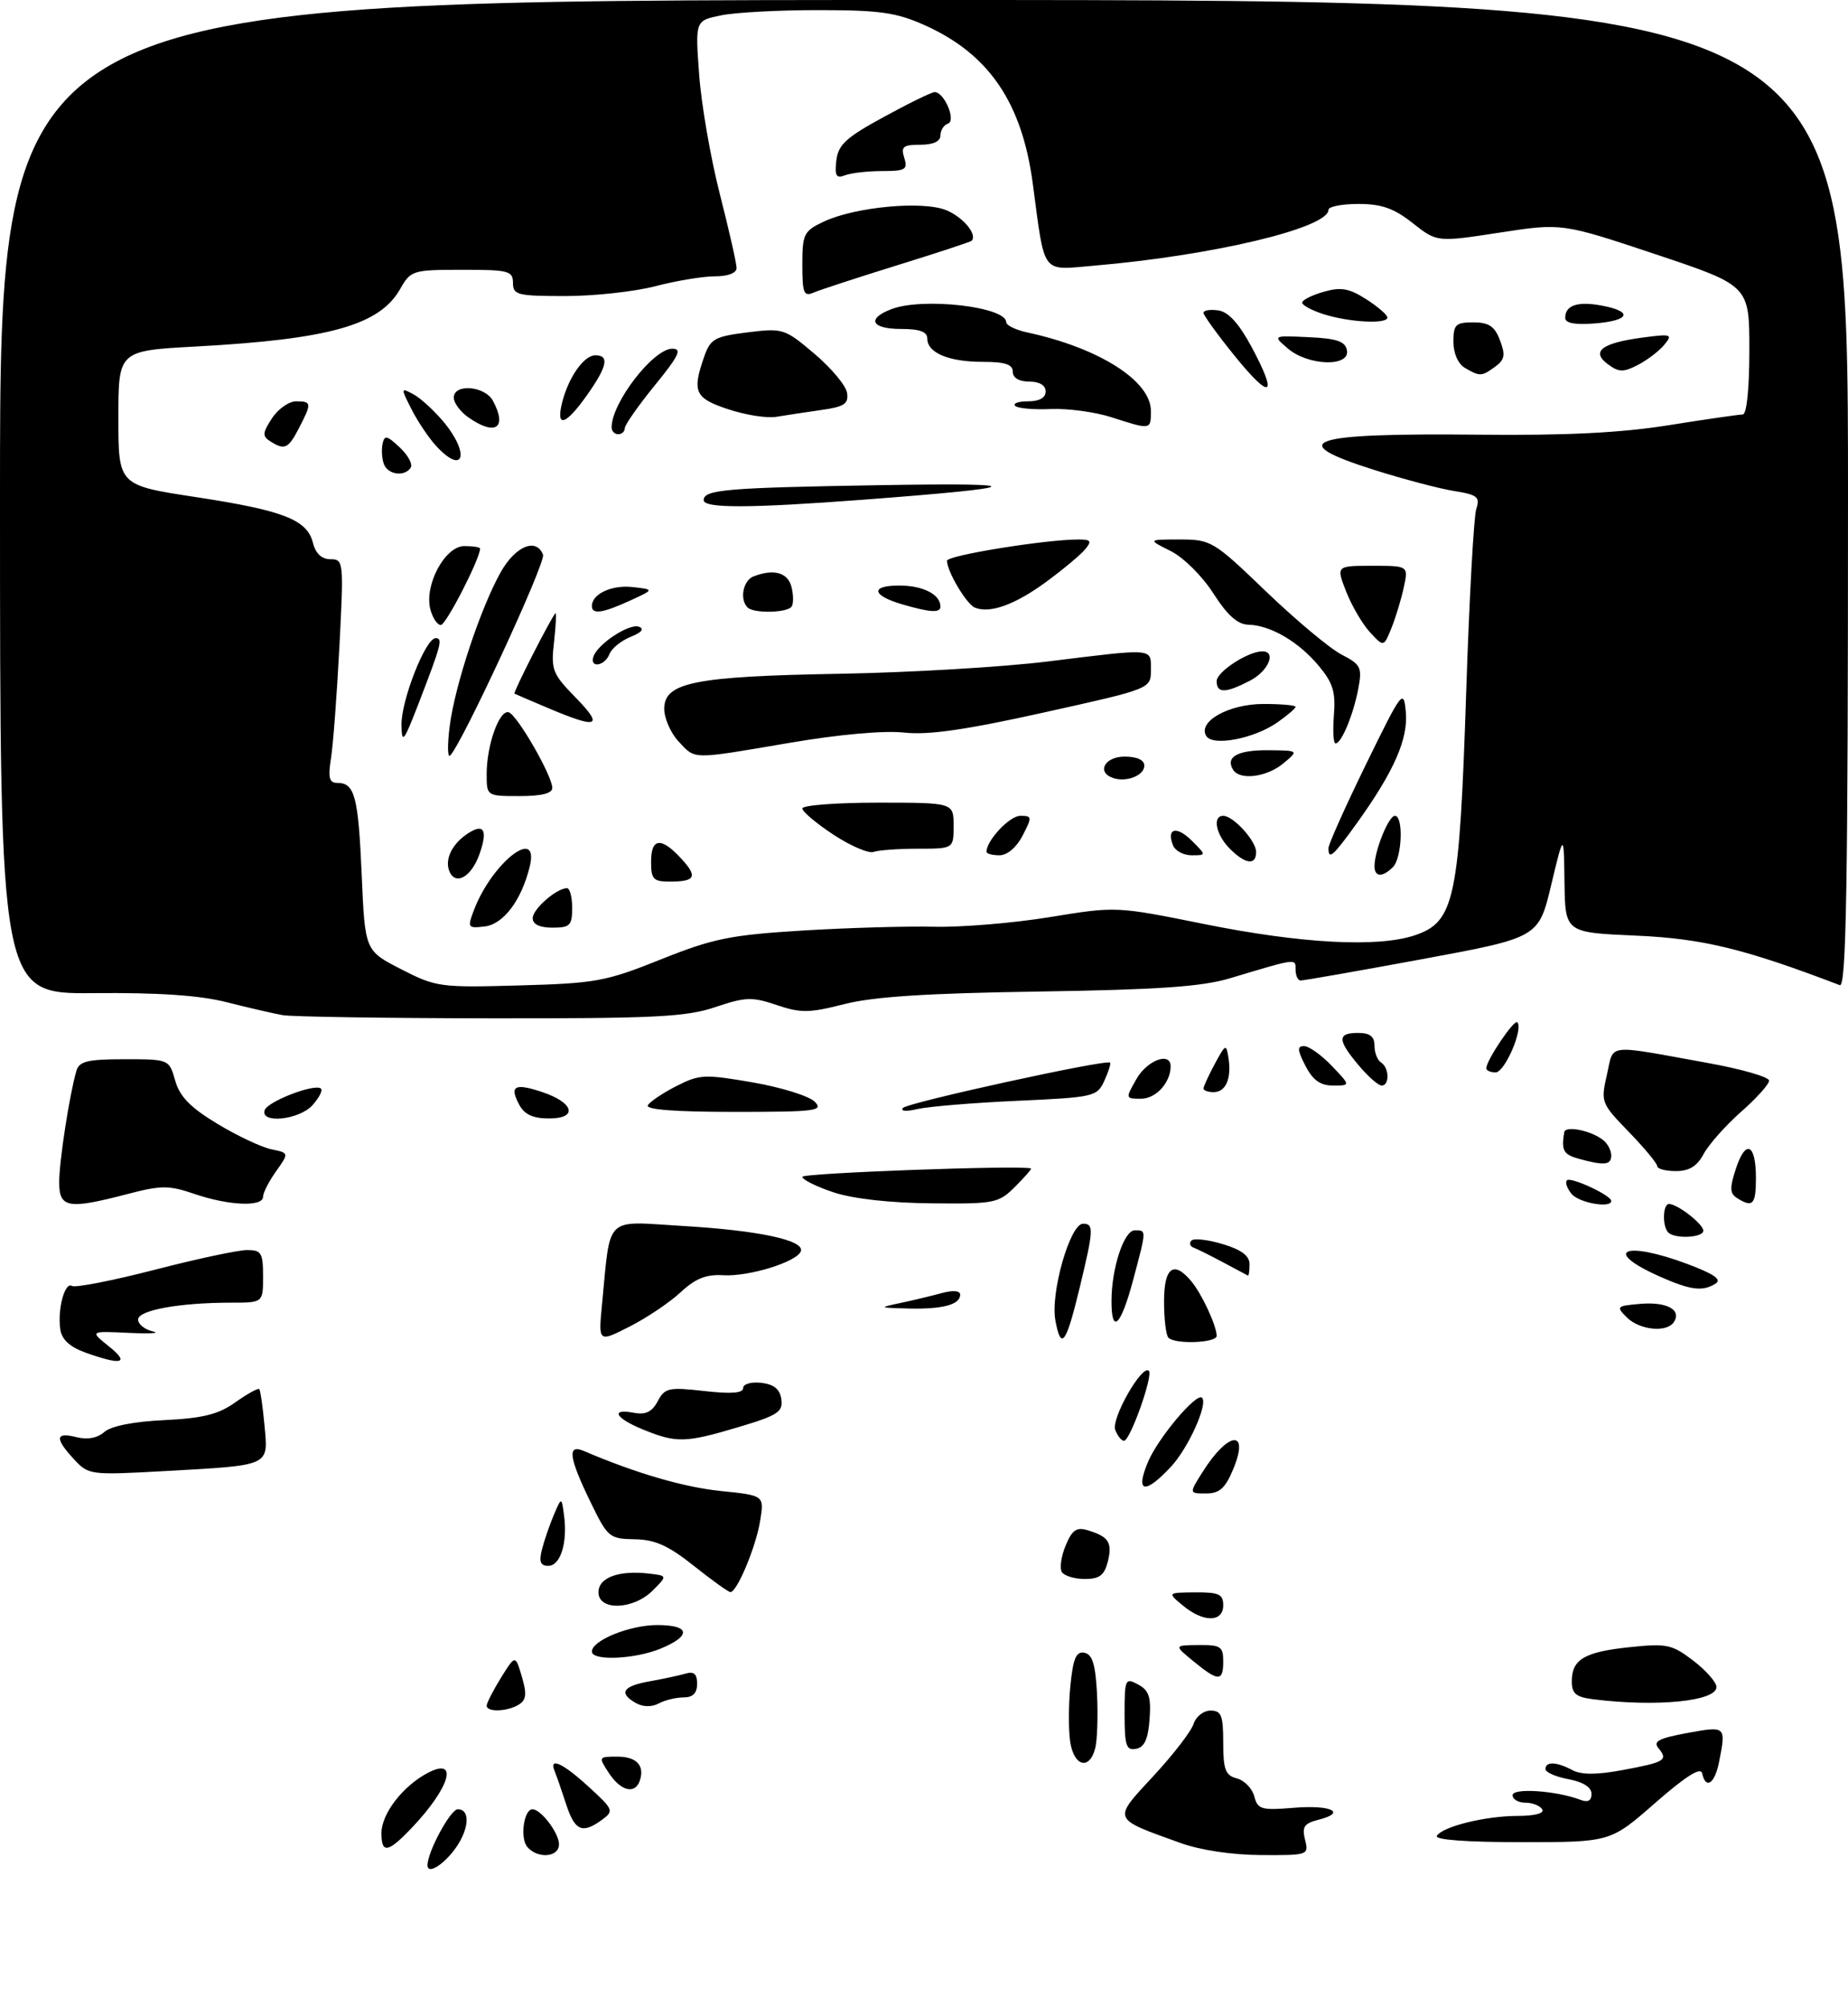 <?xml version="1.0" encoding="UTF-8" standalone="no"?>
<!DOCTYPE svg PUBLIC "-//W3C//DTD SVG 1.1//EN" "http://www.w3.org/Graphics/SVG/1.1/DTD/svg11.dtd" >
<svg xmlns="http://www.w3.org/2000/svg" xmlns:xlink="http://www.w3.org/1999/xlink" version="1.1" viewBox="0 0 281 305">
 <g >
 <path fill="currentColor"
d=" M 65.00 283.52 C 65.00 281.47 68.50 275.00 69.61 275.00 C 71.66 275.00 71.30 278.35 68.93 281.37 C 67.09 283.70 65.00 284.85 65.00 283.52 Z  M 80.16 280.70 C 79.05 279.36 79.66 275.00 80.96 275.00 C 82.26 275.00 85.00 278.61 85.00 280.33 C 85.00 282.32 81.72 282.57 80.16 280.70 Z  M 179.46 280.11 C 169.01 276.35 169.14 276.69 175.37 269.96 C 178.39 266.71 181.14 263.14 181.49 262.02 C 181.85 260.91 183.00 260.00 184.07 260.00 C 185.71 260.00 186.00 260.72 186.00 264.88 C 186.00 268.98 186.33 269.85 188.07 270.31 C 189.22 270.61 190.41 271.84 190.72 273.04 C 191.24 275.02 191.79 275.18 196.69 274.78 C 202.41 274.30 204.87 275.49 200.46 276.60 C 198.31 277.14 197.95 277.67 198.44 279.63 C 199.03 281.96 198.93 282.00 191.77 281.96 C 187.35 281.94 182.52 281.22 179.46 280.11 Z  M 58.00 278.63 C 58.00 275.67 61.28 271.43 65.09 269.45 C 69.77 267.03 68.43 271.68 62.68 277.75 C 59.02 281.62 58.00 281.81 58.00 278.63 Z  M 218.48 279.04 C 219.36 277.62 225.88 276.01 230.81 276.01 C 233.43 276.00 234.88 275.61 234.50 275.00 C 234.16 274.45 233.01 274.00 231.94 274.00 C 230.87 274.00 230.00 273.49 230.00 272.86 C 230.00 271.72 236.67 272.17 240.30 273.56 C 241.45 274.00 242.00 273.71 242.00 272.65 C 242.00 271.66 240.73 270.85 238.50 270.43 C 236.57 270.07 235.00 269.38 235.00 268.89 C 235.00 267.70 236.69 267.77 239.09 269.05 C 240.45 269.77 242.76 269.78 246.68 269.05 C 253.16 267.85 253.69 267.54 252.19 265.73 C 251.32 264.68 252.21 264.21 256.55 263.41 C 262.48 262.33 262.48 262.33 261.38 267.88 C 260.72 271.15 259.37 272.03 258.82 269.53 C 258.60 268.54 256.34 269.97 251.69 274.03 C 244.88 280.00 244.88 280.00 231.38 280.00 C 222.98 280.00 218.11 279.64 218.48 279.04 Z  M 86.09 274.25 C 85.42 272.19 84.64 269.94 84.35 269.25 C 83.41 266.98 85.55 267.95 89.53 271.60 C 93.29 275.04 93.38 275.25 91.54 276.60 C 88.54 278.78 87.41 278.30 86.09 274.25 Z  M 92.59 269.50 C 90.97 267.03 90.99 267.00 93.89 267.00 C 96.84 267.00 98.10 268.41 97.25 270.75 C 96.50 272.77 94.36 272.19 92.59 269.50 Z  M 162.73 264.75 C 162.46 262.96 162.47 259.12 162.76 256.20 C 163.18 252.05 163.63 250.97 164.89 251.21 C 166.11 251.45 166.57 252.96 166.81 257.47 C 166.97 260.74 166.85 264.45 166.54 265.71 C 165.68 269.11 163.30 268.51 162.73 264.75 Z  M 171.00 260.54 C 171.00 255.19 171.10 254.98 173.05 256.03 C 174.71 256.92 175.05 257.93 174.80 261.31 C 174.58 264.34 174.02 265.57 172.75 265.81 C 171.25 266.10 171.00 265.34 171.00 260.54 Z  M 74.00 259.25 C 74.01 258.84 74.99 256.93 76.18 255.00 C 78.36 251.50 78.36 251.50 79.35 254.84 C 80.12 257.44 80.03 258.37 78.92 259.07 C 77.19 260.17 74.00 260.28 74.00 259.25 Z  M 96.72 258.87 C 94.02 257.35 94.68 256.28 98.75 255.56 C 100.81 255.19 103.29 254.66 104.25 254.38 C 105.52 254.01 106.00 254.43 106.00 255.93 C 106.00 257.36 105.36 258.00 103.93 258.00 C 102.80 258.00 101.10 258.41 100.16 258.92 C 99.11 259.48 97.78 259.46 96.72 258.87 Z  M 242.25 258.28 C 239.64 257.95 239.00 257.42 239.00 255.56 C 239.00 252.21 240.92 251.08 247.82 250.36 C 253.44 249.77 254.24 249.94 257.47 252.41 C 259.41 253.89 261.00 255.70 261.00 256.42 C 261.00 258.58 251.93 259.48 242.25 258.28 Z  M 181.50 252.53 C 178.50 250.07 178.50 250.07 182.25 250.04 C 185.59 250.00 186.00 250.27 186.00 252.50 C 186.00 255.62 185.27 255.62 181.50 252.53 Z  M 90.00 251.03 C 90.00 249.33 95.75 247.00 99.95 247.00 C 104.92 247.00 105.18 248.61 100.53 250.55 C 96.60 252.20 90.00 252.49 90.00 251.03 Z  M 179.86 244.03 C 177.50 242.07 177.50 242.07 181.75 242.03 C 185.34 242.01 186.00 242.31 186.00 244.00 C 186.00 246.61 182.97 246.63 179.86 244.03 Z  M 91.00 242.02 C 91.00 239.79 94.06 238.65 98.63 239.17 C 101.50 239.50 101.50 239.50 99.25 241.75 C 96.30 244.70 91.00 244.87 91.00 242.02 Z  M 105.50 238.00 C 101.62 234.91 99.60 234.01 96.50 233.96 C 92.64 233.89 92.40 233.69 89.74 228.20 C 86.50 221.52 86.23 219.46 88.75 220.53 C 96.67 223.92 103.94 226.04 109.56 226.62 C 116.21 227.30 116.21 227.30 115.59 231.13 C 114.96 235.08 112.07 242.01 111.06 241.99 C 110.75 241.98 108.25 240.19 105.50 238.00 Z  M 161.46 238.94 C 161.10 238.36 161.36 236.54 162.04 234.91 C 163.02 232.55 163.69 232.08 165.38 232.59 C 168.59 233.55 169.17 234.46 168.45 237.36 C 167.92 239.44 167.18 240.00 164.95 240.00 C 163.39 240.00 161.82 239.52 161.46 238.94 Z  M 82.40 235.54 C 82.74 234.19 83.55 231.83 84.20 230.29 C 85.39 227.50 85.39 227.50 85.77 230.37 C 86.32 234.49 85.22 238.00 83.37 238.00 C 82.18 238.00 81.94 237.38 82.40 235.54 Z  M 182.85 223.75 C 186.79 217.49 190.07 217.21 187.50 223.35 C 186.30 226.22 185.42 227.00 183.39 227.00 C 180.80 227.00 180.80 227.00 182.85 223.75 Z  M 174.54 222.25 C 176.06 218.60 181.94 211.61 182.78 212.45 C 183.72 213.39 180.68 220.13 178.03 222.96 C 174.07 227.20 172.60 226.90 174.54 222.25 Z  M 11.25 221.80 C 8.30 218.61 8.41 217.63 11.62 218.44 C 13.30 218.86 14.82 218.58 15.87 217.65 C 16.88 216.75 20.34 216.07 25.00 215.85 C 30.90 215.56 33.22 214.98 35.81 213.13 C 37.63 211.84 39.26 210.94 39.43 211.14 C 39.60 211.34 39.96 213.83 40.22 216.67 C 40.79 222.91 41.27 222.69 25.00 223.60 C 13.72 224.22 13.46 224.19 11.25 221.80 Z  M 97.75 217.27 C 93.53 215.54 92.74 214.04 96.41 214.74 C 98.17 215.07 99.15 214.60 100.01 212.98 C 101.10 210.94 101.68 210.82 107.10 211.43 C 111.17 211.89 113.00 211.75 113.00 210.98 C 113.00 210.36 114.20 210.01 115.75 210.18 C 117.69 210.41 118.59 211.14 118.81 212.69 C 119.08 214.60 118.26 215.14 112.20 216.94 C 104.20 219.32 102.84 219.35 97.75 217.27 Z  M 169.58 217.34 C 168.93 215.65 173.66 207.33 174.69 208.36 C 175.38 209.05 171.84 219.00 170.91 219.00 C 170.53 219.00 169.93 218.25 169.58 217.34 Z  M 13.00 205.59 C 10.62 204.73 9.39 203.61 9.17 202.06 C 8.72 199.00 9.85 194.79 10.94 195.46 C 11.43 195.76 17.07 194.66 23.48 193.01 C 29.89 191.35 36.23 190.00 37.57 190.00 C 39.74 190.00 40.00 190.43 40.00 194.00 C 40.00 198.00 40.00 198.00 35.14 198.00 C 27.28 198.00 21.00 199.14 21.00 200.57 C 21.00 201.28 22.01 202.09 23.25 202.37 C 24.49 202.64 22.83 202.74 19.57 202.59 C 13.65 202.31 13.65 202.31 16.57 204.65 C 19.80 207.23 18.52 207.57 13.00 205.59 Z  M 91.54 198.27 C 92.88 184.53 91.77 185.62 103.82 186.34 C 115.36 187.02 122.33 188.51 121.78 190.17 C 121.24 191.78 113.90 194.06 110.00 193.83 C 107.37 193.67 105.75 194.32 103.50 196.41 C 101.85 197.95 98.36 200.30 95.74 201.63 C 90.98 204.05 90.98 204.05 91.54 198.27 Z  M 160.48 200.72 C 159.69 196.55 162.71 186.00 164.68 186.00 C 166.35 186.00 166.30 186.89 164.18 195.69 C 162.10 204.31 161.34 205.34 160.48 200.72 Z  M 177.67 203.33 C 177.30 202.97 177.00 200.49 177.00 197.83 C 177.00 192.62 178.47 191.53 181.15 194.75 C 182.74 196.65 185.00 201.52 185.00 203.05 C 185.00 204.12 178.70 204.37 177.67 203.33 Z  M 247.38 200.25 C 245.70 198.58 245.80 198.49 249.44 198.18 C 253.44 197.85 255.70 199.06 254.55 200.91 C 253.52 202.59 249.35 202.20 247.38 200.25 Z  M 169.01 197.75 C 169.01 192.76 170.91 187.00 172.55 187.00 C 174.35 187.00 174.36 186.83 172.29 194.59 C 170.44 201.54 169.00 202.93 169.01 197.75 Z  M 137.00 198.03 C 138.93 197.62 141.74 196.94 143.25 196.53 C 144.92 196.08 146.00 196.18 146.00 196.78 C 146.00 198.30 143.35 199.01 138.17 198.89 C 133.57 198.77 133.55 198.76 137.00 198.03 Z  M 252.36 194.02 C 243.51 190.08 246.96 188.52 256.58 192.12 C 260.61 193.63 261.85 194.48 260.87 195.10 C 258.91 196.34 257.06 196.11 252.36 194.02 Z  M 186.00 191.88 C 184.07 190.85 182.05 189.84 181.50 189.64 C 180.95 189.44 180.79 188.96 181.15 188.57 C 181.51 188.18 183.65 188.41 185.90 189.09 C 188.77 189.95 190.00 190.87 190.00 192.16 C 190.00 193.17 189.89 193.94 189.75 193.88 C 189.61 193.81 187.93 192.91 186.00 191.88 Z  M 253.67 187.33 C 252.74 186.41 252.83 183.00 253.78 183.00 C 255.07 183.00 259.00 186.05 259.00 187.06 C 259.00 188.13 254.68 188.35 253.67 187.33 Z  M 9.00 179.68 C 9.00 176.49 10.57 166.35 11.62 162.75 C 12.05 161.31 13.32 161.00 18.92 161.00 C 25.71 161.00 25.71 161.00 26.64 164.25 C 27.33 166.68 28.95 168.34 33.03 170.80 C 36.04 172.62 39.73 174.36 41.23 174.68 C 43.96 175.24 43.96 175.24 41.98 178.03 C 40.89 179.56 40.00 181.30 40.00 181.90 C 40.00 183.47 34.83 183.26 29.62 181.49 C 25.66 180.14 24.55 180.14 19.38 181.49 C 10.33 183.85 9.00 183.62 9.00 179.68 Z  M 126.75 181.23 C 124.14 180.36 122.00 179.30 122.00 178.87 C 122.00 178.29 155.34 177.07 156.77 177.60 C 156.91 177.65 155.84 178.89 154.38 180.35 C 151.84 182.88 151.28 183.00 141.61 182.90 C 135.31 182.84 129.71 182.21 126.75 181.23 Z  M 238.98 181.48 C 238.28 180.64 237.96 179.70 238.26 179.40 C 238.84 178.83 245.00 181.69 245.00 182.53 C 245.00 183.70 240.12 182.84 238.98 181.48 Z  M 264.13 182.10 C 263.02 181.40 262.99 180.57 263.96 177.61 C 265.45 173.09 267.00 173.83 267.00 179.06 C 267.00 183.10 266.52 183.61 264.13 182.10 Z  M 251.99 177.25 C 251.99 176.84 250.05 174.50 247.68 172.05 C 243.46 167.70 243.39 167.51 244.34 163.36 C 245.44 158.54 243.94 158.72 259.75 161.58 C 264.84 162.50 269.00 163.70 269.00 164.25 C 269.00 164.80 267.08 166.94 264.73 169.00 C 262.39 171.07 259.84 173.94 259.06 175.38 C 258.06 177.26 256.86 178.00 254.83 178.00 C 253.27 178.00 252.00 177.66 251.99 177.25 Z  M 240.00 176.11 C 237.73 175.47 237.39 174.85 237.85 172.09 C 238.02 171.05 241.90 171.82 243.75 173.27 C 244.44 173.80 245.00 174.86 245.00 175.62 C 245.00 177.10 243.94 177.20 240.00 176.11 Z  M 40.24 168.75 C 40.68 167.40 47.95 164.62 48.81 165.47 C 49.09 165.76 48.50 166.89 47.51 167.99 C 45.49 170.22 39.56 170.84 40.24 168.75 Z  M 78.95 167.91 C 77.43 165.07 78.25 164.60 82.34 165.95 C 87.27 167.57 87.96 170.00 83.50 170.00 C 81.05 170.00 79.75 169.41 78.95 167.91 Z  M 98.51 167.99 C 98.85 167.43 100.82 166.11 102.87 165.07 C 106.35 163.29 107.15 163.26 114.46 164.52 C 118.78 165.27 123.02 166.59 123.87 167.44 C 125.28 168.85 124.12 169.00 111.66 169.00 C 102.60 169.00 98.10 168.65 98.51 167.99 Z  M 137.32 168.39 C 138.07 167.57 168.15 160.99 168.79 161.51 C 168.95 161.64 168.56 162.87 167.93 164.25 C 166.82 166.69 166.40 166.78 154.64 167.32 C 147.96 167.62 141.15 168.19 139.50 168.57 C 137.77 168.98 136.85 168.90 137.32 168.39 Z  M 172.80 164.01 C 174.42 161.15 178.00 159.82 178.00 162.07 C 178.00 164.55 175.77 167.00 173.51 167.00 C 171.11 167.00 171.11 166.98 172.80 164.01 Z  M 183.00 165.45 C 183.00 165.15 183.77 163.46 184.72 161.70 C 186.36 158.66 186.46 158.62 186.80 160.82 C 187.28 163.96 186.39 166.00 184.53 166.00 C 183.69 166.00 183.00 165.75 183.00 165.45 Z  M 198.50 162.00 C 197.26 159.60 197.22 159.00 198.29 159.00 C 199.02 159.00 200.92 160.35 202.50 162.00 C 205.37 165.00 205.37 165.00 202.71 165.00 C 200.77 165.00 199.63 164.19 198.50 162.00 Z  M 206.59 161.92 C 203.35 158.07 203.33 157.00 206.50 157.00 C 208.31 157.00 209.00 157.54 209.00 158.94 C 209.00 160.01 209.45 161.16 210.00 161.50 C 211.25 162.27 211.32 165.00 210.09 165.00 C 209.59 165.00 208.01 163.62 206.59 161.92 Z  M 226.00 162.37 C 226.00 161.17 230.23 154.90 230.71 155.38 C 231.68 156.35 228.81 163.00 227.42 163.00 C 226.64 163.00 226.00 162.72 226.00 162.37 Z  M 43.00 154.30 C 41.62 154.06 37.80 153.17 34.50 152.34 C 30.35 151.28 24.12 150.86 14.25 150.95 C -0.00 151.08 -0.00 151.08 -0.00 75.54 C 0.00 0.00 0.00 0.00 140.50 0.00 C 281.00 0.00 281.00 0.00 281.00 75.11 C 281.00 134.78 280.74 150.12 279.75 149.74 C 265.28 144.21 258.89 142.65 248.75 142.21 C 238.00 141.74 238.00 141.74 237.89 134.12 C 237.79 126.50 237.79 126.50 235.87 134.50 C 233.96 142.51 233.96 142.51 216.23 145.79 C 206.48 147.59 198.16 149.05 197.75 149.03 C 197.34 149.01 197.00 148.27 197.00 147.38 C 197.00 145.65 197.31 145.61 187.00 148.70 C 182.76 149.97 176.14 150.43 158.00 150.71 C 141.03 150.96 132.80 151.49 128.39 152.62 C 123.05 153.98 121.77 154.00 118.10 152.76 C 114.36 151.49 113.35 151.53 108.78 153.07 C 104.37 154.57 99.60 154.81 74.58 154.78 C 58.58 154.76 44.38 154.54 43.00 154.30 Z  M 100.50 145.82 C 108.43 142.65 110.99 142.12 122.00 141.44 C 128.88 141.02 137.88 140.76 142.00 140.86 C 146.12 140.96 154.05 140.31 159.61 139.40 C 169.71 137.75 169.71 137.75 183.11 140.45 C 197.89 143.43 209.56 144.05 215.16 142.15 C 221.20 140.10 221.91 136.72 222.95 105.00 C 223.41 90.97 224.10 78.55 224.47 77.39 C 225.08 75.54 224.67 75.20 221.11 74.63 C 218.88 74.28 213.44 72.84 209.03 71.45 C 195.10 67.05 198.79 65.80 224.92 66.07 C 238.08 66.21 246.49 65.79 253.74 64.63 C 259.38 63.73 264.44 63.00 264.99 63.00 C 265.60 63.00 266.00 59.11 266.00 53.20 C 266.00 43.41 266.00 43.41 251.75 38.65 C 237.50 33.90 237.50 33.90 228.00 35.36 C 218.50 36.82 218.50 36.82 214.81 33.91 C 211.96 31.66 210.08 31.00 206.56 31.00 C 204.05 31.00 202.00 31.40 202.00 31.89 C 202.00 34.65 184.43 38.84 166.36 40.38 C 158.24 41.08 158.92 41.98 157.04 27.90 C 155.39 15.56 150.37 8.21 140.61 3.83 C 136.29 1.90 133.80 1.54 124.50 1.54 C 118.45 1.53 111.75 1.89 109.61 2.34 C 105.71 3.14 105.71 3.14 106.31 11.32 C 106.63 15.82 108.05 23.99 109.45 29.48 C 110.85 34.96 112.00 40.03 112.00 40.73 C 112.00 41.50 110.71 42.00 108.71 42.00 C 106.90 42.00 102.83 42.67 99.66 43.50 C 96.49 44.33 90.32 45.00 85.95 45.00 C 78.67 45.00 78.00 44.83 78.00 43.00 C 78.00 41.17 77.34 41.00 70.25 41.01 C 62.73 41.01 62.45 41.10 60.84 43.94 C 57.71 49.43 50.08 51.57 29.75 52.67 C 18.00 53.31 18.00 53.31 18.00 63.53 C 18.00 73.76 18.00 73.76 29.75 75.55 C 43.12 77.59 46.71 78.99 47.59 82.52 C 48.00 84.15 48.92 85.00 50.26 85.00 C 52.24 85.00 52.28 85.35 51.61 98.25 C 51.23 105.54 50.66 113.19 50.33 115.25 C 49.86 118.24 50.06 119.00 51.31 119.00 C 53.94 119.00 54.48 121.04 55.00 133.00 C 55.50 144.50 55.50 144.50 61.00 147.32 C 66.31 150.04 66.92 150.12 79.00 149.78 C 90.61 149.46 92.14 149.17 100.50 145.82 Z  M 72.07 138.32 C 74.82 131.08 82.10 125.43 80.54 131.75 C 79.28 136.86 76.55 140.48 73.70 140.82 C 71.12 141.12 71.05 141.00 72.07 138.32 Z  M 81.00 139.56 C 81.00 138.17 84.63 135.00 86.22 135.00 C 86.65 135.00 87.00 136.35 87.00 138.00 C 87.00 140.67 86.67 141.00 84.00 141.00 C 82.05 141.00 81.00 140.49 81.00 139.56 Z  M 68.30 132.35 C 67.60 130.52 68.83 128.14 71.27 126.60 C 73.60 125.13 74.17 126.21 72.93 129.76 C 71.69 133.33 69.21 134.71 68.30 132.35 Z  M 99.00 131.00 C 99.00 127.36 100.51 127.18 103.53 130.44 C 106.14 133.25 105.78 134.00 101.83 134.00 C 99.35 134.00 99.00 133.63 99.00 131.00 Z  M 209.00 131.65 C 209.00 129.32 211.15 124.00 212.10 124.00 C 213.44 124.00 213.19 130.41 211.80 131.80 C 210.21 133.39 209.00 133.32 209.00 131.65 Z  M 187.00 129.00 C 184.89 126.89 184.31 124.00 186.00 124.00 C 187.53 124.00 191.00 127.81 191.00 129.50 C 191.00 131.58 189.37 131.37 187.00 129.00 Z  M 126.75 126.88 C 124.14 125.16 122.00 123.37 122.00 122.88 C 122.00 122.40 127.17 122.00 133.50 122.00 C 145.00 122.00 145.00 122.00 145.00 125.50 C 145.00 129.00 145.00 129.00 139.58 129.00 C 136.60 129.00 133.56 129.22 132.83 129.49 C 132.10 129.76 129.36 128.59 126.75 126.88 Z  M 150.00 129.46 C 150.00 127.75 153.52 124.00 155.14 124.00 C 156.94 124.00 156.96 124.17 155.50 127.00 C 154.57 128.80 153.16 130.00 151.97 130.00 C 150.89 130.00 150.00 129.76 150.00 129.46 Z  M 178.35 128.46 C 177.34 125.85 178.94 125.49 181.25 127.81 C 183.44 130.00 183.44 130.00 181.19 130.00 C 179.95 130.00 178.67 129.31 178.35 128.46 Z  M 202.00 128.92 C 202.00 128.33 204.57 122.60 207.71 116.17 C 213.19 104.97 213.43 104.65 213.76 108.18 C 214.15 112.29 211.97 117.25 206.34 125.09 C 202.70 130.15 202.00 130.77 202.00 128.92 Z  M 74.00 117.65 C 74.00 113.22 75.94 107.82 77.36 108.27 C 78.66 108.69 83.94 117.85 83.98 119.75 C 83.99 120.59 82.35 121.00 79.00 121.00 C 74.00 121.00 74.00 121.00 74.00 117.65 Z  M 169.25 118.25 C 166.69 117.39 167.97 115.00 171.00 115.00 C 172.89 115.00 174.00 115.51 174.00 116.38 C 174.00 117.87 171.29 118.94 169.25 118.25 Z  M 187.50 117.00 C 186.30 115.05 188.18 114.00 192.81 114.03 C 197.50 114.07 197.50 114.07 195.14 116.03 C 192.62 118.13 188.52 118.65 187.50 117.00 Z  M 68.38 110.37 C 69.17 104.18 73.06 92.44 76.13 86.98 C 78.37 82.99 81.56 81.68 82.57 84.32 C 83.02 85.50 70.18 113.23 68.43 114.85 C 68.05 115.21 68.02 113.19 68.38 110.37 Z  M 103.17 112.69 C 101.98 111.41 101.00 109.18 101.00 107.73 C 101.00 103.72 105.63 102.80 127.67 102.41 C 138.22 102.23 152.47 101.39 159.34 100.54 C 175.69 98.52 175.00 98.47 175.00 101.84 C 175.00 104.69 175.00 104.69 158.75 108.29 C 146.84 110.94 141.17 111.75 137.50 111.35 C 134.47 111.01 127.62 111.62 120.12 112.90 C 104.94 115.48 105.81 115.49 103.17 112.69 Z  M 61.05 110.19 C 60.99 106.46 64.71 97.00 66.24 97.00 C 67.37 97.00 67.12 97.93 63.62 107.00 C 61.38 112.79 61.10 113.14 61.05 110.19 Z  M 183.42 111.87 C 182.07 109.68 186.85 107.00 192.11 107.00 C 194.80 107.00 197.00 107.19 197.00 107.43 C 197.00 107.67 195.76 108.73 194.25 109.79 C 190.71 112.28 184.42 113.48 183.42 111.87 Z  M 202.83 108.68 C 203.11 105.15 202.68 103.77 200.47 101.14 C 197.38 97.48 193.16 95.03 189.80 94.95 C 188.18 94.91 186.61 93.50 184.50 90.20 C 182.81 87.56 179.97 84.73 178.00 83.75 C 174.50 82.00 174.50 82.00 179.39 82.00 C 184.15 82.00 184.53 82.23 192.53 89.92 C 197.07 94.27 202.22 98.58 203.99 99.49 C 206.93 101.01 207.14 101.44 206.54 104.66 C 205.79 108.63 203.98 113.00 203.08 113.00 C 202.75 113.00 202.64 111.06 202.83 108.68 Z  M 83.50 107.69 C 80.75 106.53 78.38 105.51 78.23 105.43 C 77.97 105.30 83.79 93.88 84.46 93.21 C 84.63 93.04 84.53 94.98 84.25 97.52 C 83.76 101.83 83.98 102.40 87.57 106.07 C 91.84 110.45 90.91 110.82 83.50 107.69 Z  M 185.00 103.53 C 185.00 102.11 189.78 99.00 191.95 99.00 C 194.15 99.00 192.87 102.02 190.05 103.47 C 186.35 105.39 185.00 105.40 185.00 103.53 Z  M 90.23 99.81 C 90.87 97.88 95.68 94.72 97.15 95.26 C 98.02 95.58 97.57 96.13 95.89 96.80 C 94.45 97.38 93.00 98.56 92.67 99.42 C 91.97 101.24 89.63 101.61 90.23 99.81 Z  M 208.34 96.13 C 207.20 94.91 205.57 92.13 204.71 89.96 C 203.16 86.00 203.16 86.00 208.66 86.00 C 214.16 86.00 214.16 86.00 213.46 89.25 C 213.08 91.04 212.24 93.82 211.59 95.43 C 210.41 98.36 210.41 98.36 208.34 96.13 Z  M 65.43 92.58 C 64.50 88.88 67.68 83.00 70.61 83.00 C 71.93 83.00 73.00 83.17 73.00 83.38 C 73.00 84.91 67.82 95.00 67.03 95.00 C 66.49 95.00 65.77 93.91 65.43 92.58 Z  M 90.00 92.12 C 90.00 90.28 93.00 88.88 96.18 89.23 C 99.50 89.60 99.50 89.60 95.78 91.30 C 91.64 93.20 90.00 93.43 90.00 92.12 Z  M 113.67 92.33 C 112.43 91.10 112.99 88.22 114.58 87.61 C 117.64 86.43 119.77 87.01 120.34 89.17 C 120.65 90.37 120.67 91.72 120.39 92.17 C 119.78 93.16 114.62 93.28 113.67 92.33 Z  M 137.30 91.89 C 132.55 90.52 132.26 89.00 136.74 89.00 C 140.35 89.00 143.00 90.35 143.00 92.20 C 143.00 93.18 141.47 93.10 137.30 91.89 Z  M 148.23 92.35 C 146.95 91.82 144.00 86.85 144.00 85.23 C 144.00 84.42 158.96 82.00 163.99 82.00 C 165.89 82.00 166.05 82.24 164.99 83.51 C 164.30 84.34 161.64 86.56 159.08 88.44 C 154.34 91.92 150.50 93.30 148.23 92.35 Z  M 107.00 76.02 C 107.00 74.42 110.39 74.13 134.00 73.74 C 157.13 73.35 156.30 74.06 131.43 75.94 C 114.02 77.26 107.00 77.28 107.00 76.02 Z  M 58.38 70.56 C 58.08 69.77 57.98 68.39 58.17 67.49 C 58.45 66.09 58.81 66.16 60.77 67.99 C 62.02 69.16 62.78 70.54 62.46 71.06 C 61.58 72.50 59.01 72.18 58.38 70.56 Z  M 66.29 67.75 C 65.16 66.51 63.48 64.01 62.56 62.18 C 60.92 58.95 60.93 58.89 62.83 59.91 C 63.91 60.48 65.96 62.35 67.39 64.05 C 71.54 68.99 70.53 72.38 66.29 67.75 Z  M 41.08 67.07 C 39.87 66.30 39.91 65.79 41.35 63.59 C 42.28 62.16 43.94 61.00 45.02 61.00 C 47.40 61.00 47.43 61.27 45.47 65.05 C 43.84 68.21 43.29 68.47 41.08 67.07 Z  M 93.00 64.95 C 93.00 61.21 99.34 53.00 102.23 53.00 C 103.75 53.00 103.24 54.07 99.55 58.59 C 97.05 61.67 95.00 64.59 95.00 65.09 C 95.00 65.59 94.55 66.00 94.00 66.00 C 93.45 66.00 93.00 65.53 93.00 64.95 Z  M 71.22 63.44 C 70.00 62.59 69.00 61.24 69.00 60.44 C 69.00 58.26 73.74 58.65 74.96 60.93 C 77.18 65.07 75.33 66.32 71.22 63.44 Z  M 169.00 63.42 C 166.53 62.62 162.37 62.06 159.77 62.17 C 157.17 62.29 154.74 62.07 154.36 61.69 C 153.98 61.31 154.87 61.00 156.33 61.00 C 158.04 61.00 159.00 60.46 159.00 59.50 C 159.00 58.57 158.06 58.00 156.50 58.00 C 154.94 58.00 154.00 57.43 154.00 56.50 C 154.00 55.39 152.83 55.00 149.43 55.00 C 144.27 55.00 141.00 53.63 141.00 51.46 C 141.00 50.42 139.85 50.00 137.00 50.00 C 132.47 50.00 131.73 48.43 135.57 46.98 C 140.31 45.17 153.00 46.62 153.00 48.97 C 153.00 49.45 154.46 50.16 156.25 50.54 C 167.13 52.89 175.00 57.89 175.00 62.45 C 175.00 65.36 175.03 65.36 169.00 63.42 Z  M 85.46 61.25 C 86.41 57.39 88.78 54.00 90.52 54.00 C 92.70 54.00 92.34 55.70 89.25 60.07 C 86.02 64.64 84.51 65.11 85.46 61.25 Z  M 110.75 62.21 C 105.66 60.54 105.21 59.56 107.06 54.26 C 108.02 51.50 108.64 51.15 113.65 50.52 C 119.05 49.85 119.30 49.93 123.84 53.77 C 126.40 55.94 128.64 58.61 128.80 59.72 C 129.05 61.39 128.39 61.83 124.80 62.33 C 122.44 62.67 119.38 63.13 118.00 63.36 C 116.62 63.59 113.36 63.08 110.75 62.21 Z  M 187.75 54.11 C 185.14 50.88 183.00 47.93 183.00 47.55 C 183.00 47.17 184.01 47.00 185.25 47.18 C 186.79 47.40 188.39 49.16 190.33 52.77 C 194.38 60.33 193.26 60.91 187.75 54.11 Z  M 222.75 55.92 C 221.71 55.31 221.00 53.71 221.00 51.95 C 221.00 49.33 221.34 49.00 224.02 49.00 C 226.40 49.00 227.27 49.59 228.08 51.72 C 228.93 53.94 228.80 54.68 227.37 55.72 C 225.30 57.24 225.03 57.25 222.75 55.92 Z  M 244.54 55.40 C 241.88 53.46 243.47 52.17 249.54 51.34 C 254.16 50.72 254.40 50.79 253.07 52.40 C 252.29 53.35 250.48 54.73 249.05 55.47 C 246.87 56.60 246.16 56.59 244.54 55.40 Z  M 195.86 53.00 C 193.50 50.99 193.50 50.99 198.99 51.25 C 203.30 51.45 204.55 51.88 204.81 53.25 C 205.30 55.80 198.95 55.62 195.86 53.00 Z  M 238.00 48.32 C 238.00 46.39 239.88 45.76 243.56 46.45 C 248.38 47.35 247.84 48.73 242.50 49.16 C 239.47 49.40 238.00 49.12 238.00 48.32 Z  M 201.25 47.75 C 199.46 47.18 198.00 46.39 198.00 46.00 C 198.00 45.61 199.46 44.87 201.25 44.36 C 203.88 43.60 205.11 43.81 207.71 45.46 C 209.47 46.58 210.93 47.84 210.96 48.25 C 211.02 49.30 205.14 49.00 201.25 47.75 Z  M 122.00 40.22 C 122.00 35.57 122.22 35.12 125.25 33.69 C 130.01 31.44 140.34 30.48 143.91 31.96 C 146.47 33.02 148.66 35.67 147.74 36.60 C 147.57 36.77 142.49 38.44 136.46 40.31 C 130.43 42.18 124.71 44.05 123.75 44.46 C 122.22 45.12 122.00 44.60 122.00 40.22 Z  M 127.17 24.40 C 127.45 22.00 128.63 20.91 134.40 17.77 C 138.20 15.69 141.67 14.00 142.12 14.00 C 143.59 14.00 145.43 18.36 144.14 18.79 C 143.51 19.00 143.00 19.80 143.00 20.58 C 143.00 21.50 141.91 22.00 139.93 22.00 C 137.32 22.00 136.96 22.30 137.50 24.00 C 138.06 25.77 137.68 26.00 134.15 26.00 C 131.96 26.00 129.42 26.29 128.50 26.64 C 127.15 27.16 126.90 26.74 127.17 24.40 Z "/>
</g>
</svg>